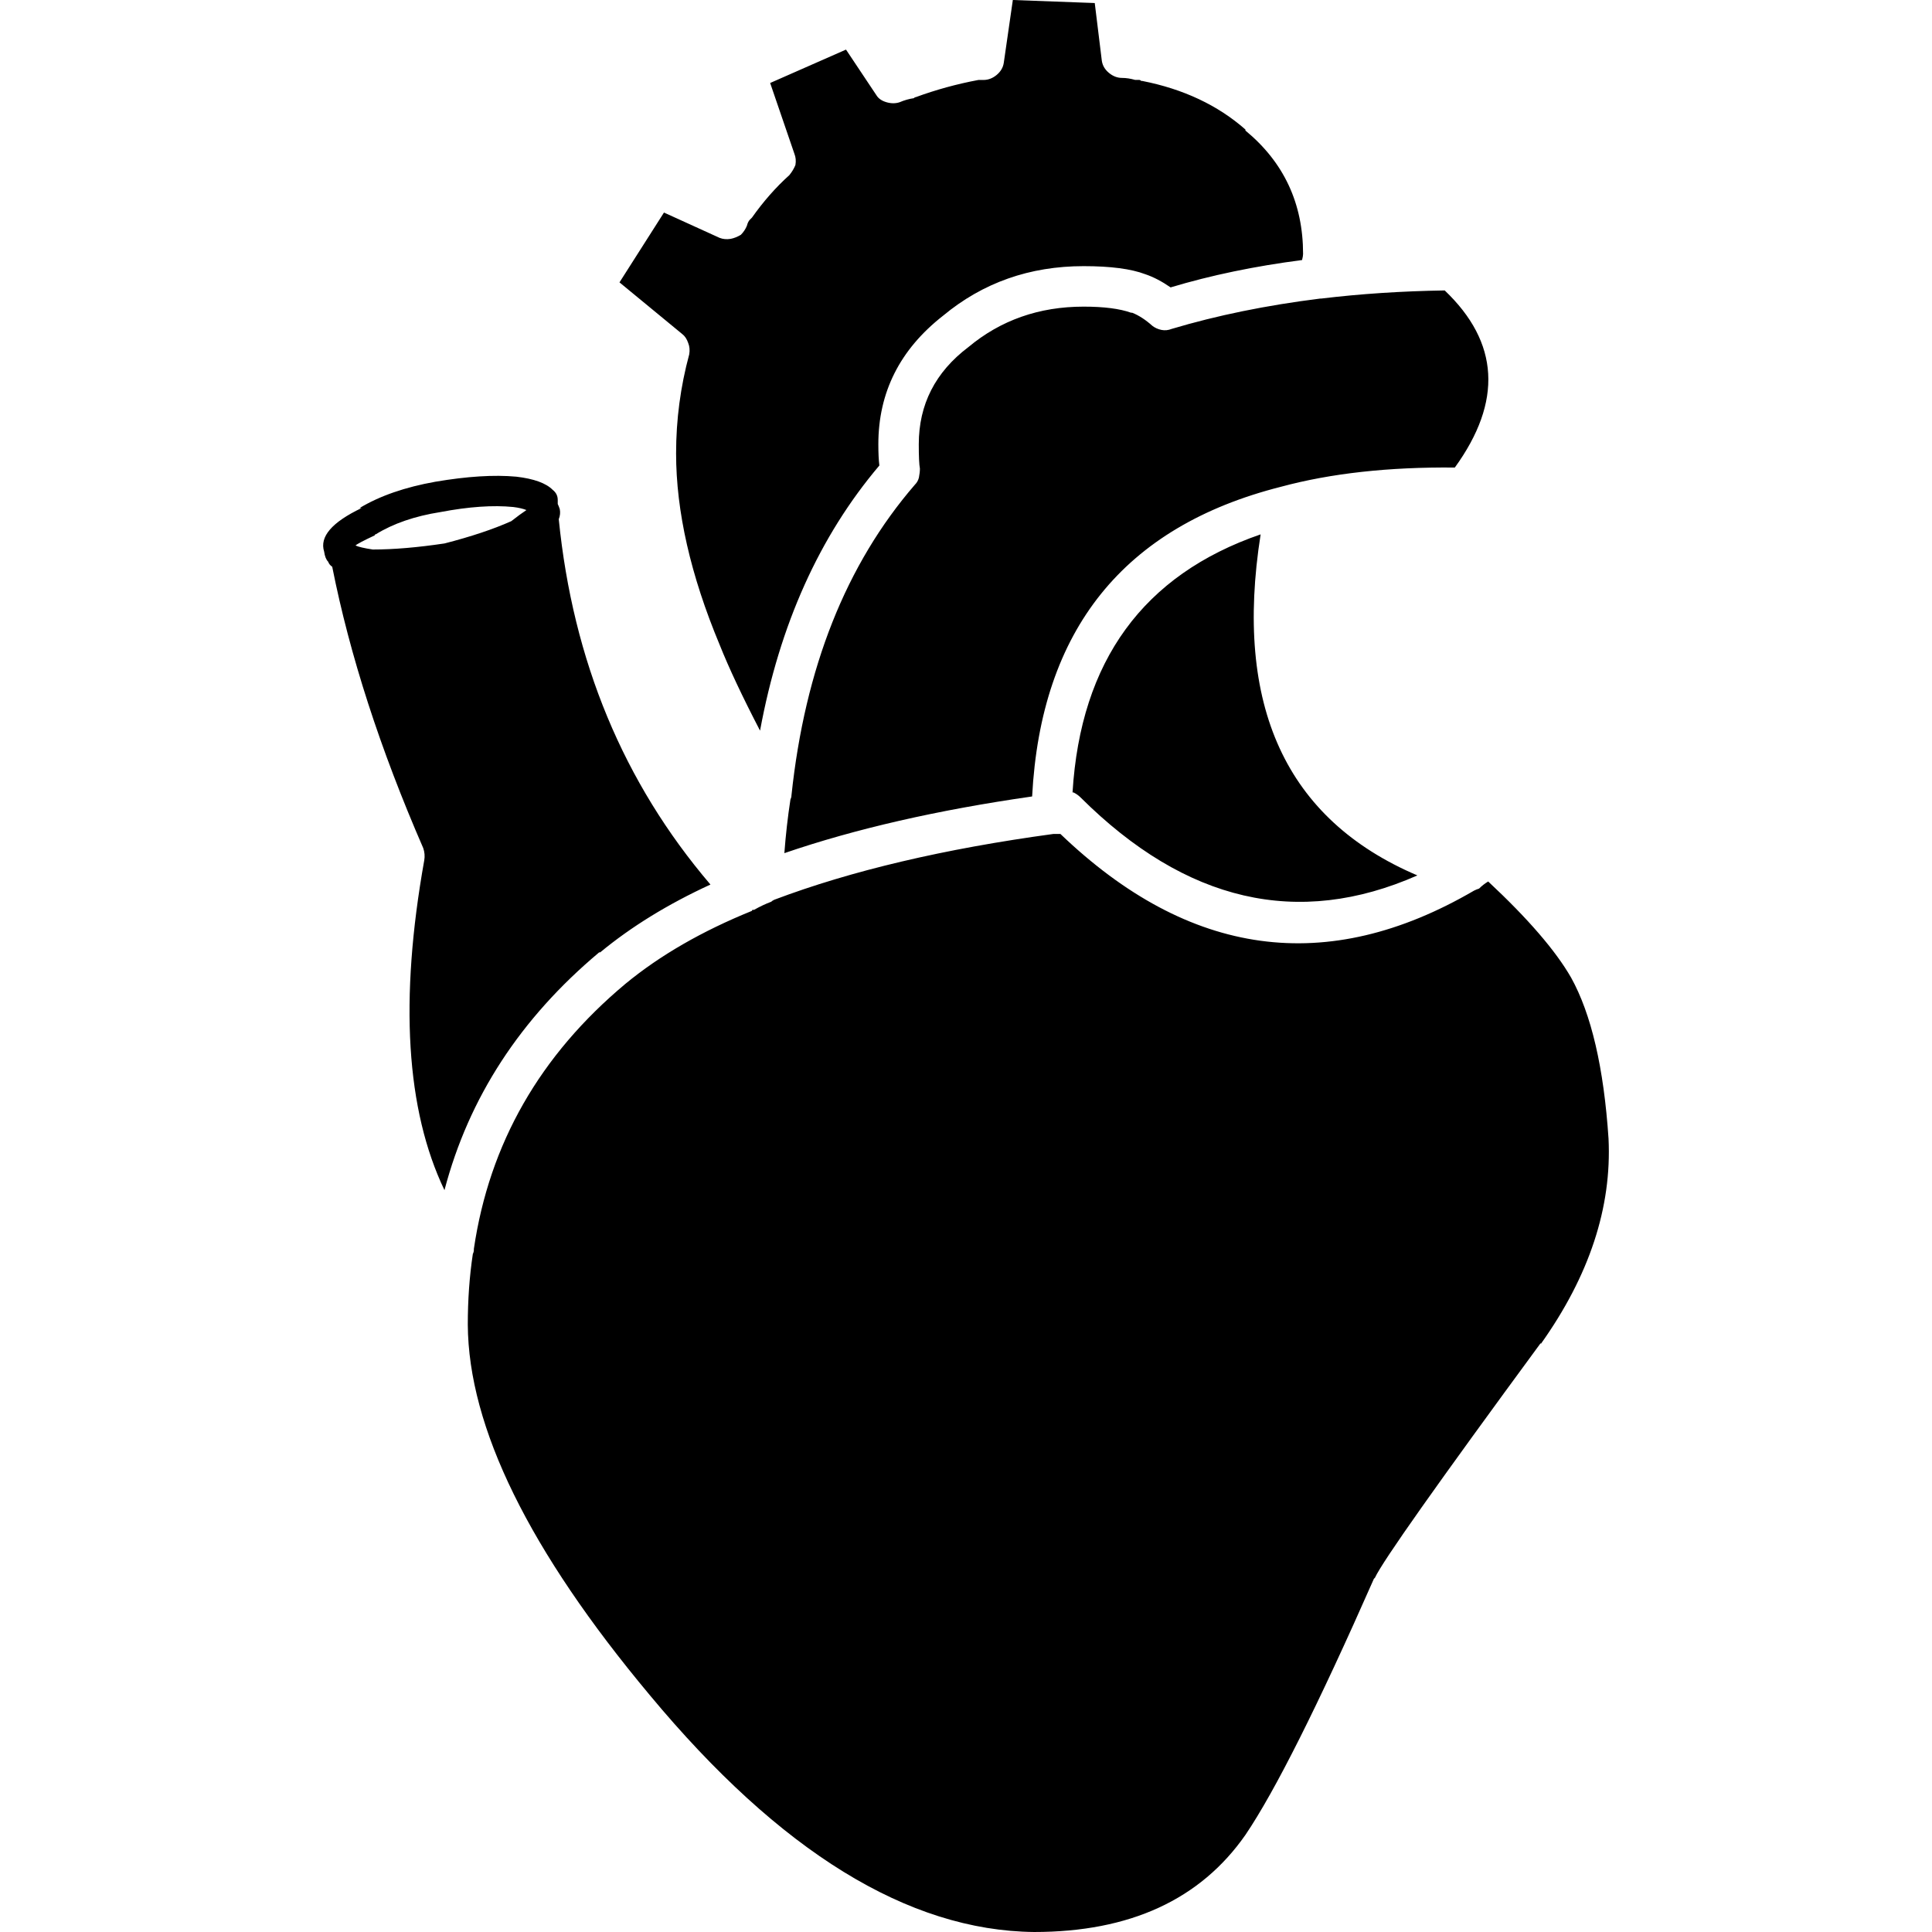 <svg xmlns="http://www.w3.org/2000/svg" viewBox="0 0 700 700">
<path d="M157.75,174.54c11.48-1.95,21.25-2.57,29.31-1.83c6.35,0.74,10.75,2.32,13.19,4.77 c1.23,0.97,1.83,2.19,1.83,3.67v1.46c0.24,0.49,0.49,1.1,0.73,1.83c0.25,1.22,0.13,2.45-0.36,3.67 c5.13,51.34,23.45,95.46,54.96,132.38c-15.4,7.08-28.71,15.28-39.94,24.56h-0.37c-28.59,23.96-47.27,52.68-56.06,86.17 c-13.92-29.09-16.36-68.93-7.32-119.54c0.25-1.46,0.13-2.94-0.37-4.39c-15.64-35.94-26.63-69.93-32.98-101.94 c-0.73-0.49-1.22-1.1-1.47-1.83c-0.73-0.73-1.22-1.95-1.46-3.67c-1.71-5.38,2.81-10.63,13.56-15.77h-0.73 C137.59,179.67,146.76,176.5,157.75,174.54L157.75,174.54z M331.8,35.2c7.32-2.69,14.9-4.77,22.72-6.23h1.83 c1.71,0,3.3-0.61,4.77-1.83c1.46-1.22,2.32-2.69,2.57-4.4L366.97,0l29.68,1.1l2.56,20.9c0.25,1.71,1.1,3.18,2.57,4.4 c1.46,1.22,3.05,1.83,4.76,1.83c1.47,0,3.06,0.24,4.77,0.73h1.46c0.25,0,0.49,0.12,0.74,0.37h0.36c14.9,2.93,27.36,8.8,37.37,17.6 v0.37c13.92,11.48,20.89,26.4,20.89,44.73c0,0.49-0.12,1.22-0.37,2.19c-17.1,2.21-32.98,5.5-47.63,9.91 c-3.18-2.19-6.23-3.79-9.16-4.77c-5.13-1.95-12.58-2.93-22.35-2.93c-19.54,0-36.52,5.99-50.93,17.96 c-15.63,12.22-23.45,27.75-23.45,46.57c0,3.18,0.12,5.74,0.37,7.7c-21.74,25.66-36.15,57.69-43.23,96.07 c-6.35-12.22-11.24-22.6-14.66-31.17c-10.51-25.17-15.76-48.27-15.76-69.28c0-12.22,1.59-24.21,4.77-35.94 c0.24-1.46,0.12-2.81-0.37-4.03c-0.49-1.47-1.23-2.57-2.2-3.3l-22.71-18.7l16.12-25.3l20.15,9.17c1.22,0.48,2.57,0.6,4.03,0.36 c1.22-0.24,2.44-0.73,3.67-1.46c0.98-0.98,1.71-2.09,2.2-3.3c0.24-0.98,0.61-1.71,1.1-2.21c0.24-0.25,0.49-0.49,0.73-0.73 c4.15-5.87,8.67-11,13.56-15.4c0.98-1.22,1.71-2.45,2.19-3.67c0.25-1.46,0.12-2.81-0.37-4.04l-8.79-25.66l27.48-12.1l11,16.5 c0.73,1.22,1.95,2.07,3.67,2.57c1.71,0.49,3.3,0.49,4.76,0c1.71-0.73,3.42-1.22,5.13-1.46C331.31,35.33,331.55,35.2,331.8,35.2 L331.8,35.2z M332.89,160.97c0-14.42,5.99-26.15,17.96-35.2c11.72-9.78,25.65-14.67,41.77-14.67c7.32,0,13.06,0.73,17.22,2.21h0.37 c2.45,0.97,4.89,2.57,7.33,4.76c0.97,0.74,2.07,1.22,3.3,1.47c1.22,0.24,2.45,0.12,3.67-0.37c16.37-4.89,34.32-8.56,53.86-11h0.37 c14.17-1.71,29.07-2.69,44.7-2.94c19.78,18.83,21.01,40.22,3.67,64.17c-23.94-0.24-44.95,2.09-63.02,6.97 c-56.92,14.42-86.96,51.83-90.13,112.2c-34.2,4.9-64.12,11.74-89.77,20.54c0.49-6.59,1.22-13.07,2.2-19.43 c0.24-0.49,0.37-0.98,0.37-1.47c4.88-46.2,19.78-83.72,44.7-112.57c0.74-0.74,1.23-1.59,1.47-2.57c0.25-1.21,0.37-2.32,0.37-3.29 C333.02,168.31,332.89,165.37,332.89,160.97L332.89,160.97z M535.9,321.95c0.98-0.98,2.07-1.83,3.3-2.57 c14.41,13.45,24.43,25.06,30.04,34.83c7.32,13.2,11.85,32.63,13.56,58.31c1.22,24.94-6.96,49.74-24.55,74.44v-0.37 c-37.37,50.84-57.41,79.21-60.09,85.07l-0.37,0.36c-20.27,45.96-35.78,76.88-46.53,92.77c-16.37,23.47-41.9,35.21-76.58,35.21 c-45.68-0.48-92.09-29.09-139.24-85.81c-43.73-52.32-65.71-97.05-65.95-134.21c0-9.04,0.61-17.61,1.83-25.66 c0.25-0.49,0.37-0.98,0.37-1.47v-0.36c5.62-38.14,23.94-70.16,54.96-96.07c12.46-10.27,27.72-19.07,45.8-26.4 c0-0.24,0.12-0.36,0.37-0.36h0.37c2.19-1.23,4.27-2.21,6.23-2.94c0.24-0.24,0.61-0.48,1.1-0.72 c27.85-10.52,61.56-18.46,101.13-23.84h0.37h2.19c46.66,44.73,96.61,51.59,149.87,20.53C534.55,322.43,535.17,322.19,535.9,321.95 L535.9,321.95z M456.75,193.61c-9.77,62.09,9.16,103.28,56.79,123.57c-43.23,19.07-83.91,9.66-122.01-28.23 c-0.73-0.74-1.59-1.35-2.57-1.83h-0.36C391.52,239.45,414.25,208.27,456.75,193.61L456.75,193.61z M161.06,196.9 c9.53-2.45,17.6-5.13,24.18-8.07c2.19-1.71,4.03-3.06,5.5-4.03c-1.23-0.49-2.81-0.86-4.77-1.1c-7.32-0.73-16.13-0.12-26.38,1.83 c-9.28,1.46-17.1,4.15-23.45,8.07c-0.24,0-0.37,0.12-0.37,0.37c-4.15,1.95-6.46,3.18-6.96,3.67c0.98,0.48,3.06,0.97,6.23,1.46 C142.62,199.1,151.29,198.36,161.06,196.9L161.06,196.9z"/>
</svg>